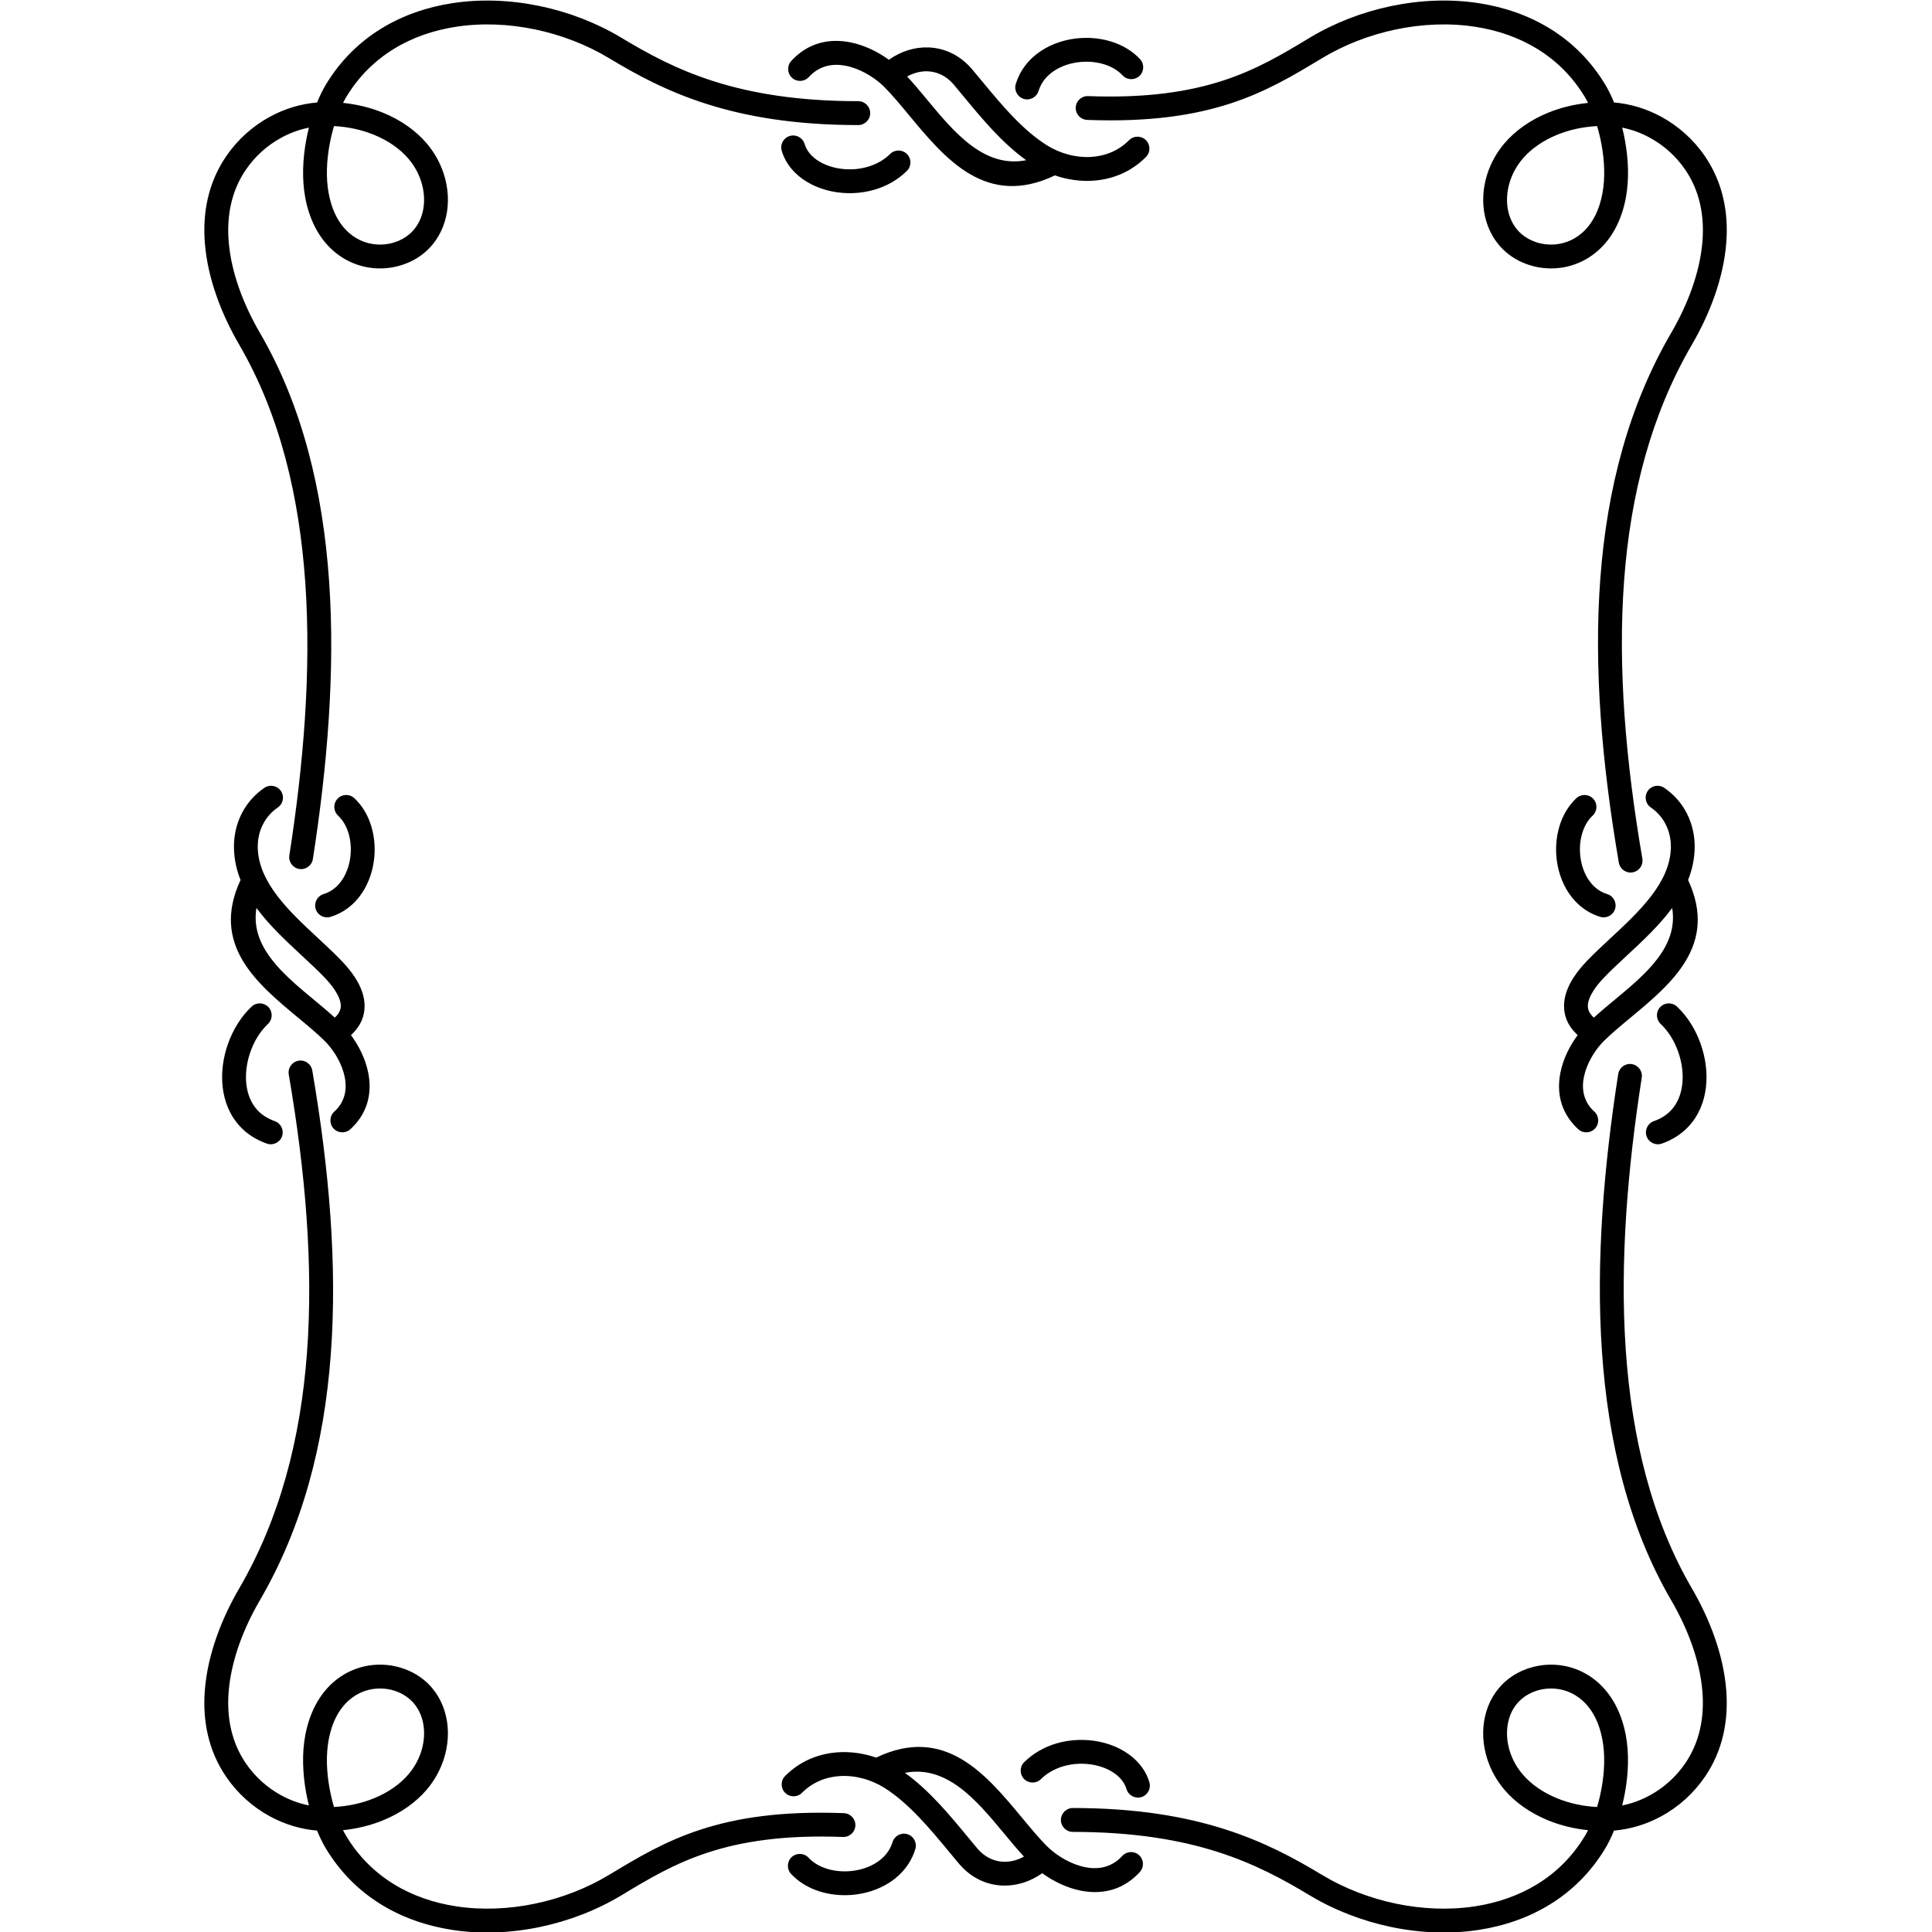 <?xml version="1.0" encoding="UTF-8"?>
<svg width="1200pt" height="1200pt" version="1.1" viewBox="0 0 1200 1200" xmlns="http://www.w3.org/2000/svg">
 <path d="m552.09 37.129c7.516-5.324 16.062-7.941 24.465-7.672 9.766 0.316 19.215 4.496 26.555 12.812 0.445 0.508 0.562 0.633 0.605 0.684 2.531 2.996 4.434 5.293 6.379 7.648 11.621 14.055 24.645 29.805 39.871 39.461 8.27 5.246 18.312 8.035 28.051 7.387 8.48-0.562 16.727-3.793 23.266-10.371 2.883-2.898 7.566-2.91 10.465-0.027 2.898 2.883 2.91 7.566 0.027 10.465-9.289 9.348-20.918 13.926-32.832 14.719-7.992 0.531-16.113-0.668-23.707-3.297-42.688 20.414-68.195-10.336-90.75-37.539-5.254-6.336-10.332-12.461-15.168-17.301-0.594-0.594-1.074-1.062-1.441-1.395-5.773-5.273-13.973-10.137-22.531-11.84-7.699-1.535-15.691-0.309-22.094 6.086-0.426 0.426-0.723 0.73-0.887 0.91-2.754 3.012-7.426 3.219-10.438 0.465-3.012-2.754-3.219-7.426-0.465-10.438 0.574-0.629 1.023-1.105 1.352-1.43 10.496-10.488 23.266-12.566 35.43-10.145 8.672 1.727 17.027 5.871 23.848 10.812zm114.28 1100.7c-4.098 0-7.422-3.324-7.422-7.422 0-4.098 3.324-7.422 7.422-7.422 39.355 0 69.559 5.281 94.215 13.129 24.762 7.883 43.637 18.223 60.531 28.406 27.641 16.652 62.945 24.434 95.035 19.531 27.551-4.207 52.652-17.875 68.121-43.484 0.711-1.18 1.414-2.457 2.102-3.816-8.859-0.902-17.074-2.977-24.434-5.938-11.422-4.594-20.852-11.34-27.531-19.191-4.91-5.773-8.457-12.293-10.633-19.035-2.828-8.758-3.312-17.902-1.441-26.297 1.93-8.668 6.34-16.527 13.25-22.402 3.934-3.344 8.672-6.023 14.215-7.812 1.789-0.578 3.606-1.039 5.426-1.379 10.062-1.883 20.945-0.312 30.477 5.324 9.379 5.547 17.387 14.977 21.863 28.84 0.91 2.824 1.672 5.812 2.262 8.965 2.137 11.426 1.598 23.961-0.547 35.672-0.488 2.676-1.066 5.316-1.711 7.894 5.988-1.188 11.844-3.34 17.328-6.348 8.543-4.684 16.133-11.43 21.855-19.828 9.078-13.32 11.867-28.68 10.672-44.223-1.527-19.871-9.516-40.055-19.352-56.938-26.5-45.473-39.242-98.598-43.082-154.84-3.805-55.734 1.16-114.61 10.117-172.11 0.625-4.035 4.402-6.801 8.438-6.176s6.801 4.402 6.176 8.438c-8.793 56.457-13.672 114.23-9.941 168.86 3.695 54.121 15.859 105.07 41.109 148.4 10.812 18.555 19.605 40.926 21.324 63.258 1.434 18.648-2.031 37.25-13.223 53.676-7.066 10.367-16.43 18.691-26.957 24.465-9.168 5.027-19.258 8.133-29.535 8.984-1.711 4.199-3.586 7.992-5.527 11.207-18 29.797-46.949 45.66-78.617 50.5-35.465 5.418-74.43-3.148-104.89-21.504-16.199-9.762-34.207-19.648-57.344-27.012-23.242-7.398-51.949-12.375-89.75-12.375zm325.61-15.477c1.09-3.66 2.027-7.535 2.758-11.523 1.844-10.074 2.328-20.738 0.547-30.277-0.48-2.574-1.086-4.961-1.797-7.168-3.25-10.066-8.84-16.781-15.312-20.609-6.32-3.738-13.539-4.777-20.215-3.527-1.25 0.234-2.461 0.539-3.625 0.918-3.59 1.16-6.644 2.883-9.172 5.031-4.348 3.695-7.137 8.711-8.379 14.285-1.301 5.844-0.934 12.309 1.094 18.586 1.586 4.914 4.203 9.703 7.848 13.992 5.16 6.07 12.602 11.344 21.73 15.016 7.25 2.918 15.52 4.809 24.523 5.281zm-467.82 3.836c4.082 0.145 7.277 3.57 7.133 7.652-0.145 4.082-3.57 7.277-7.652 7.133-72.949-2.758-104.91 16.504-136.78 35.707l-0.891 0.539c-30.461 18.355-69.43 26.918-104.89 21.504-31.668-4.836-60.617-20.699-78.617-50.5-1.941-3.215-3.812-7.008-5.527-11.207-10.277-0.852-20.367-3.957-29.535-8.984-10.531-5.773-19.891-14.098-26.957-24.465-11.195-16.426-14.66-35.023-13.223-53.676 1.719-22.328 10.512-44.699 21.324-63.258 25.27-43.359 38.133-92.812 42.129-146.43 4.027-54.027-0.945-112.29-11.324-172.83-0.688-4.035 2.023-7.863 6.059-8.551s7.863 2.023 8.551 6.059c10.57 61.641 15.621 121.09 11.496 176.42-4.156 55.742-17.617 107.31-44.102 152.75-9.836 16.883-17.824 37.066-19.352 56.938-1.195 15.543 1.594 30.902 10.672 44.223 5.723 8.398 13.312 15.145 21.855 19.828 5.484 3.008 11.34 5.16 17.328 6.348-0.648-2.578-1.223-5.219-1.711-7.894-2.144-11.711-2.684-24.246-0.547-35.672 0.59-3.156 1.352-6.144 2.262-8.965 4.477-13.867 12.484-23.293 21.863-28.84 9.531-5.637 20.414-7.207 30.477-5.324 1.82 0.34 3.633 0.801 5.426 1.379 5.543 1.789 10.281 4.469 14.215 7.812 6.91 5.875 11.32 13.734 13.25 22.402 1.871 8.395 1.387 17.543-1.441 26.297-2.176 6.742-5.723 13.262-10.633 19.035-6.676 7.852-16.109 14.598-27.531 19.191-7.359 2.957-15.574 5.031-24.434 5.938 0.688 1.363 1.387 2.637 2.102 3.816 15.469 25.609 40.57 39.277 68.121 43.484 32.09 4.902 67.398-2.879 95.035-19.531l0.891-0.539c33.73-20.328 67.57-40.723 144.95-37.793zm-319.46-15.359c0.73 3.984 1.668 7.859 2.758 11.523 9.004-0.473 17.273-2.363 24.523-5.281 9.129-3.672 16.57-8.945 21.73-15.016 3.644-4.289 6.262-9.078 7.848-13.992 2.027-6.277 2.394-12.742 1.094-18.586-1.242-5.574-4.031-10.59-8.379-14.285-2.523-2.144-5.582-3.871-9.172-5.031-1.164-0.375-2.379-0.684-3.625-0.918-6.676-1.25-13.895-0.211-20.215 3.527-6.469 3.828-12.062 10.539-15.312 20.609-0.711 2.207-1.316 4.594-1.797 7.168-1.785 9.539-1.297 20.207 0.547 30.277zm509.2-3.836c1.168 3.922-1.062 8.051-4.988 9.219-3.922 1.168-8.051-1.062-9.219-4.988-0.801-2.695-2.309-5.09-4.324-7.137-3.738-3.793-9.191-6.453-15.309-7.742-6.352-1.336-13.305-1.168-19.773 0.762-5.102 1.52-9.871 4.125-13.738 7.938-2.914 2.867-7.598 2.828-10.465-0.086-2.867-2.914-2.828-7.598 0.086-10.465 5.703-5.617 12.594-9.418 19.883-11.59 8.859-2.637 18.359-2.875 27.023-1.051 8.895 1.871 17.016 5.941 22.848 11.859 3.688 3.742 6.465 8.195 7.977 13.281zm-16.828 45.754c2.754-3.012 7.426-3.219 10.438-0.465 3.012 2.754 3.219 7.426 0.465 10.438-0.574 0.629-1.023 1.105-1.352 1.43-10.496 10.488-23.266 12.566-35.43 10.145-8.672-1.727-17.027-5.871-23.848-10.812-7.516 5.324-16.062 7.941-24.465 7.672-9.766-0.316-19.215-4.496-26.555-12.812-0.445-0.508-0.562-0.633-0.605-0.684-2.531-2.996-4.434-5.293-6.379-7.648-11.621-14.055-24.645-29.805-39.871-39.461-8.27-5.246-18.312-8.035-28.051-7.387-8.48 0.562-16.727 3.793-23.266 10.371-2.883 2.898-7.566 2.91-10.465 0.027-2.898-2.883-2.91-7.566-0.027-10.465 9.289-9.348 20.918-13.926 32.832-14.719 7.992-0.531 16.113 0.668 23.707 3.297 42.688-20.414 68.195 10.336 90.75 37.539 5.254 6.336 10.332 12.461 15.168 17.301 0.594 0.594 1.074 1.062 1.441 1.395 5.773 5.273 13.973 10.137 22.531 11.84 7.699 1.535 15.691 0.309 22.094-6.086 0.426-0.426 0.723-0.73 0.887-0.91zm-61.082 0.406c-4.184-4.519-8.266-9.441-12.457-14.496-16.715-20.156-35.344-42.617-61.492-37.512 15.082 10.816 27.52 25.855 38.727 39.41 2.356 2.848 4.664 5.641 6.262 7.531 0.367 0.438 0.258 0.32 0.375 0.453 4.488 5.086 10.156 7.637 15.945 7.828 4.219 0.137 8.562-0.957 12.645-3.211zm-144.63 10.785c-2.785-2.992-2.617-7.68 0.375-10.465 2.992-2.785 7.68-2.617 10.465 0.375 3.012 3.227 7.059 5.527 11.586 6.914 5.801 1.777 12.332 2.043 18.547 0.832 6.043-1.176 11.676-3.746 15.875-7.668 2.812-2.629 4.984-5.891 6.176-9.773 1.199-3.906 5.34-6.102 9.246-4.898 3.906 1.199 6.102 5.34 4.898 9.246-1.992 6.5-5.59 11.93-10.234 16.266-6.297 5.883-14.512 9.691-23.18 11.379-8.496 1.652-17.535 1.258-25.68-1.238-6.914-2.121-13.215-5.762-18.078-10.973zm41.707-1101.1c4.098 0 7.422 3.324 7.422 7.422 0 4.098-3.324 7.422-7.422 7.422-39.355 0-69.559-5.281-94.215-13.129-24.762-7.883-43.637-18.223-60.531-28.406-27.641-16.652-62.945-24.434-95.035-19.531-27.551 4.207-52.652 17.875-68.121 43.484-0.711 1.18-1.414 2.457-2.102 3.816 8.859 0.902 17.074 2.977 24.434 5.938 11.422 4.594 20.852 11.34 27.531 19.191 4.91 5.773 8.457 12.293 10.633 19.035 2.828 8.758 3.312 17.902 1.441 26.297-1.93 8.668-6.34 16.527-13.25 22.402-3.934 3.344-8.672 6.023-14.215 7.812-1.789 0.578-3.606 1.039-5.426 1.379-10.062 1.883-20.945 0.312-30.477-5.324-9.379-5.547-17.387-14.977-21.863-28.84-0.91-2.824-1.672-5.812-2.262-8.965-2.137-11.426-1.598-23.961 0.547-35.672 0.488-2.676 1.066-5.316 1.711-7.894-5.988 1.188-11.844 3.34-17.328 6.348-8.543 4.684-16.133 11.43-21.855 19.828-9.078 13.32-11.867 28.68-10.672 44.223 1.527 19.871 9.516 40.055 19.352 56.938 26.5 45.473 39.242 98.598 43.082 154.84 3.805 55.734-1.16 114.61-10.117 172.11-0.625 4.035-4.402 6.801-8.438 6.176-4.035-0.625-6.801-4.402-6.176-8.438 8.793-56.457 13.672-114.23 9.941-168.86-3.695-54.121-15.859-105.07-41.109-148.4-10.812-18.555-19.605-40.926-21.324-63.258-1.434-18.648 2.031-37.25 13.223-53.676 7.066-10.367 16.43-18.691 26.957-24.465 9.168-5.027 19.258-8.133 29.535-8.984 1.711-4.199 3.586-7.992 5.527-11.207 18-29.797 46.949-45.66 78.617-50.5 35.465-5.418 74.43 3.148 104.89 21.504 16.199 9.762 34.207 19.648 57.344 27.012 23.242 7.398 51.949 12.375 89.75 12.375zm-325.61 15.477c-1.09 3.66-2.027 7.535-2.758 11.523-1.844 10.074-2.328 20.738-0.547 30.277 0.48 2.574 1.086 4.961 1.797 7.168 3.25 10.066 8.84 16.781 15.312 20.609 6.32 3.738 13.539 4.777 20.215 3.527 1.25-0.234 2.461-0.539 3.625-0.918 3.59-1.16 6.644-2.883 9.172-5.031 4.348-3.695 7.137-8.711 8.379-14.285 1.301-5.844 0.934-12.309-1.094-18.586-1.586-4.914-4.203-9.703-7.848-13.992-5.16-6.07-12.602-11.344-21.73-15.016-7.25-2.918-15.52-4.809-24.523-5.281zm824.69 632c-3.859 1.344-8.078-0.691-9.422-4.551s0.691-8.078 4.551-9.422c4.469-1.559 7.984-3.887 10.66-6.738 4.043-4.312 6.254-9.992 6.953-16.133 0.746-6.535-0.199-13.527-2.473-20.023-2.371-6.789-6.152-12.961-10.93-17.438-2.977-2.801-3.121-7.488-0.32-10.465 2.801-2.977 7.488-3.121 10.465-0.32 6.512 6.106 11.617 14.371 14.758 23.352 2.988 8.551 4.223 17.824 3.227 26.578-1.043 9.145-4.5 17.773-10.898 24.598-4.234 4.516-9.711 8.168-16.57 10.566zm-41.883-19.883c3.027 2.754 3.246 7.441 0.492 10.465-2.754 3.027-7.441 3.246-10.465 0.492-0.383-0.352-0.84-0.793-1.367-1.32-10.035-10.047-12.023-22.258-9.707-33.887 1.691-8.5 5.816-16.672 10.703-23.27-0.215-0.195-0.422-0.391-0.629-0.586-5.449-5.219-7.863-11.156-7.844-17.547 0.02-5.902 2.195-11.859 5.996-17.719 2.211-3.41 4.981-6.809 8.188-10.156 4.562-4.762 9.59-9.434 14.758-14.234 17.641-16.395 37.039-34.422 37.422-56.332 0.09-5.094-1.031-9.969-3.195-14.254-2.125-4.203-5.25-7.832-9.227-10.527-3.379-2.289-4.262-6.883-1.973-10.262 2.289-3.379 6.883-4.262 10.262-1.973 6.129 4.156 10.926 9.699 14.152 16.094 3.227 6.383 4.891 13.621 4.762 21.152-0.125 7.152-1.617 13.793-4.094 20.023 18.797 40.262-10.254 64.352-35.965 85.672-5.992 4.969-11.785 9.773-16.348 14.328-0.566 0.562-1.004 1.016-1.309 1.352-4.949 5.414-9.508 13.109-11.109 21.133-1.43 7.168-0.293 14.605 5.648 20.551 0.184 0.188 0.469 0.453 0.848 0.797zm-0.277-58.371c4.109-3.762 8.547-7.441 13.094-11.215 18.738-15.535 39.586-32.828 35.531-56.879-7.965 10.805-18.293 20.402-28.133 29.551-5.055 4.695-9.973 9.266-14.176 13.656-2.586 2.699-4.769 5.363-6.449 7.953-2.293 3.539-3.609 6.816-3.617 9.656-0.008 2.356 1.016 4.668 3.32 6.879 0.141 0.133 0.285 0.27 0.434 0.402zm-10.852-136.3c2.992-2.785 7.68-2.617 10.465 0.375 2.785 2.992 2.617 7.68-0.375 10.465-3 2.801-5.141 6.57-6.434 10.789-1.664 5.426-1.91 11.543-0.777 17.363 1.098 5.648 3.5 10.91 7.16 14.828 2.441 2.613 5.473 4.633 9.074 5.734 3.906 1.199 6.102 5.34 4.898 9.246-1.199 3.906-5.34 6.102-9.246 4.898-6.223-1.906-11.418-5.352-15.57-9.793-5.621-6.016-9.258-13.859-10.867-22.137-1.578-8.102-1.199-16.727 1.184-24.496 2.027-6.609 5.512-12.629 10.492-17.285zm-808.5 200.58c3.859 1.344 5.894 5.562 4.551 9.422s-5.562 5.894-9.422 4.551c-6.863-2.398-12.34-6.051-16.57-10.566-6.398-6.824-9.855-15.453-10.898-24.598-0.996-8.75 0.238-18.027 3.227-26.578 3.137-8.984 8.242-17.246 14.758-23.352 2.977-2.801 7.664-2.66 10.465 0.32 2.801 2.977 2.66 7.664-0.32 10.465-4.777 4.477-8.559 10.652-10.93 17.438-2.269 6.5-3.215 13.492-2.473 20.023 0.699 6.141 2.91 11.82 6.953 16.133 2.672 2.852 6.191 5.18 10.66 6.738zm46.984 5.047c-3.027 2.754-7.711 2.531-10.465-0.492-2.754-3.027-2.531-7.711 0.492-10.465 0.379-0.348 0.66-0.613 0.848-0.797 5.941-5.945 7.078-13.383 5.648-20.551-1.598-8.023-6.16-15.719-11.109-21.133-0.305-0.336-0.742-0.785-1.309-1.352-4.562-4.559-10.355-9.359-16.348-14.328-25.711-21.32-54.766-45.41-35.965-85.672-2.477-6.231-3.969-12.871-4.094-20.023-0.133-7.535 1.535-14.77 4.762-21.152 3.231-6.391 8.023-11.938 14.152-16.094 3.379-2.289 7.973-1.406 10.262 1.973 2.289 3.379 1.406 7.973-1.973 10.262-3.977 2.695-7.102 6.324-9.227 10.527-2.164 4.285-3.281 9.16-3.195 14.254 0.379 21.906 19.781 39.938 37.422 56.332 5.168 4.801 10.191 9.473 14.758 14.234 3.207 3.348 5.977 6.746 8.188 10.156 3.801 5.859 5.977 11.816 5.996 17.719 0.02 6.391-2.394 12.324-7.844 17.547-0.203 0.195-0.414 0.391-0.629 0.586 4.887 6.598 9.012 14.773 10.703 23.27 2.316 11.629 0.328 23.844-9.707 33.887-0.527 0.527-0.984 0.969-1.367 1.32zm-58.32-137.43c-4.055 24.055 16.793 41.344 35.531 56.879 4.551 3.773 8.988 7.453 13.094 11.215 0.148-0.133 0.293-0.266 0.434-0.402 2.305-2.207 3.328-4.523 3.32-6.879-0.008-2.84-1.32-6.121-3.617-9.656-1.68-2.59-3.863-5.254-6.449-7.953-4.207-4.391-9.121-8.957-14.176-13.656-9.84-9.145-20.168-18.746-28.133-29.551zm50.699-57.359c-2.992-2.785-3.164-7.473-0.375-10.465 2.785-2.992 7.473-3.164 10.465-0.375 4.984 4.652 8.469 10.676 10.492 17.285 2.383 7.769 2.758 16.395 1.184 24.496-1.609 8.273-5.25 16.117-10.867 22.137-4.148 4.445-9.348 7.887-15.57 9.793-3.906 1.199-8.047-0.992-9.246-4.898s0.992-8.047 4.898-9.246c3.606-1.105 6.633-3.121 9.074-5.734 3.66-3.918 6.059-9.184 7.16-14.828 1.133-5.82 0.887-11.938-0.777-17.363-1.293-4.219-3.434-7.988-6.434-10.789zm465.29-432.13c-4.082-0.145-7.277-3.57-7.133-7.652 0.145-4.082 3.57-7.277 7.652-7.133 72.949 2.758 104.91-16.504 136.78-35.707l0.891-0.539c30.461-18.355 69.43-26.918 104.89-21.504 31.668 4.836 60.617 20.699 78.617 50.5 1.941 3.215 3.812 7.008 5.527 11.207 10.277 0.852 20.367 3.957 29.535 8.984 10.531 5.773 19.891 14.098 26.957 24.465 11.195 16.426 14.66 35.023 13.223 53.676-1.719 22.328-10.512 44.699-21.324 63.258-25.27 43.359-38.133 92.812-42.129 146.43-4.027 54.027 0.945 112.29 11.324 172.83 0.688 4.035-2.023 7.863-6.059 8.551s-7.863-2.023-8.551-6.059c-10.57-61.641-15.621-121.09-11.496-176.42 4.156-55.742 17.617-107.31 44.102-152.75 9.836-16.883 17.824-37.066 19.352-56.938 1.195-15.543-1.594-30.902-10.672-44.223-5.723-8.398-13.312-15.145-21.855-19.828-5.484-3.008-11.34-5.16-17.328-6.348 0.648 2.578 1.223 5.219 1.711 7.894 2.144 11.711 2.684 24.246 0.547 35.672-0.59 3.156-1.352 6.144-2.262 8.965-4.477 13.867-12.484 23.293-21.863 28.84-9.531 5.637-20.414 7.207-30.477 5.324-1.82-0.34-3.633-0.801-5.426-1.379-5.543-1.789-10.281-4.469-14.215-7.812-6.91-5.875-11.32-13.734-13.25-22.402-1.871-8.395-1.387-17.543 1.441-26.297 2.176-6.742 5.723-13.262 10.633-19.035 6.676-7.852 16.109-14.598 27.531-19.191 7.359-2.957 15.574-5.031 24.434-5.938-0.688-1.363-1.387-2.637-2.102-3.816-15.469-25.609-40.57-39.277-68.121-43.484-32.09-4.902-67.398 2.879-95.035 19.531l-0.891 0.539c-33.73 20.328-67.57 40.723-144.95 37.793zm319.46 15.359c-0.73-3.984-1.668-7.859-2.758-11.523-9.004 0.473-17.273 2.363-24.523 5.281-9.129 3.672-16.57 8.945-21.73 15.016-3.644 4.289-6.262 9.078-7.848 13.992-2.027 6.277-2.394 12.742-1.094 18.586 1.242 5.574 4.031 10.59 8.379 14.285 2.523 2.144 5.582 3.871 9.172 5.031 1.164 0.375 2.379 0.684 3.625 0.918 6.676 1.25 13.895 0.211 20.215-3.527 6.469-3.828 12.062-10.539 15.312-20.609 0.711-2.207 1.316-4.594 1.797-7.168 1.785-9.539 1.297-20.207-0.547-30.277zm-509.2 3.836c-1.168-3.922 1.062-8.051 4.988-9.219 3.922-1.168 8.051 1.062 9.219 4.988 0.801 2.695 2.309 5.09 4.324 7.137 3.738 3.793 9.191 6.453 15.309 7.742 6.352 1.336 13.305 1.168 19.773-0.762 5.102-1.52 9.871-4.125 13.738-7.938 2.914-2.867 7.598-2.828 10.465 0.086 2.867 2.914 2.828 7.598-0.086 10.465-5.703 5.617-12.594 9.418-19.883 11.59-8.859 2.637-18.359 2.875-27.023 1.051-8.895-1.871-17.016-5.941-22.848-11.859-3.688-3.742-6.465-8.195-7.977-13.281zm151.86 5.848c-15.082-10.816-27.52-25.855-38.727-39.41-2.356-2.848-4.664-5.641-6.262-7.531-0.367-0.438-0.258-0.32-0.375-0.453-4.488-5.086-10.156-7.637-15.945-7.828-4.219-0.137-8.562 0.957-12.645 3.211 4.184 4.519 8.266 9.441 12.457 14.496 16.715 20.156 35.344 42.617 61.492 37.512zm70.684-62.793c2.785 2.992 2.617 7.68-0.375 10.465-2.992 2.785-7.68 2.617-10.465-0.375-3.012-3.227-7.059-5.527-11.586-6.914-5.801-1.777-12.332-2.043-18.547-0.832-6.043 1.176-11.676 3.746-15.875 7.668-2.812 2.629-4.984 5.891-6.176 9.773-1.199 3.906-5.34 6.102-9.246 4.898-3.906-1.199-6.102-5.34-4.898-9.246 1.992-6.5 5.59-11.93 10.234-16.266 6.297-5.883 14.512-9.691 23.18-11.379 8.496-1.652 17.535-1.258 25.68 1.238 6.914 2.121 13.215 5.762 18.078 10.973z"/>
</svg>
